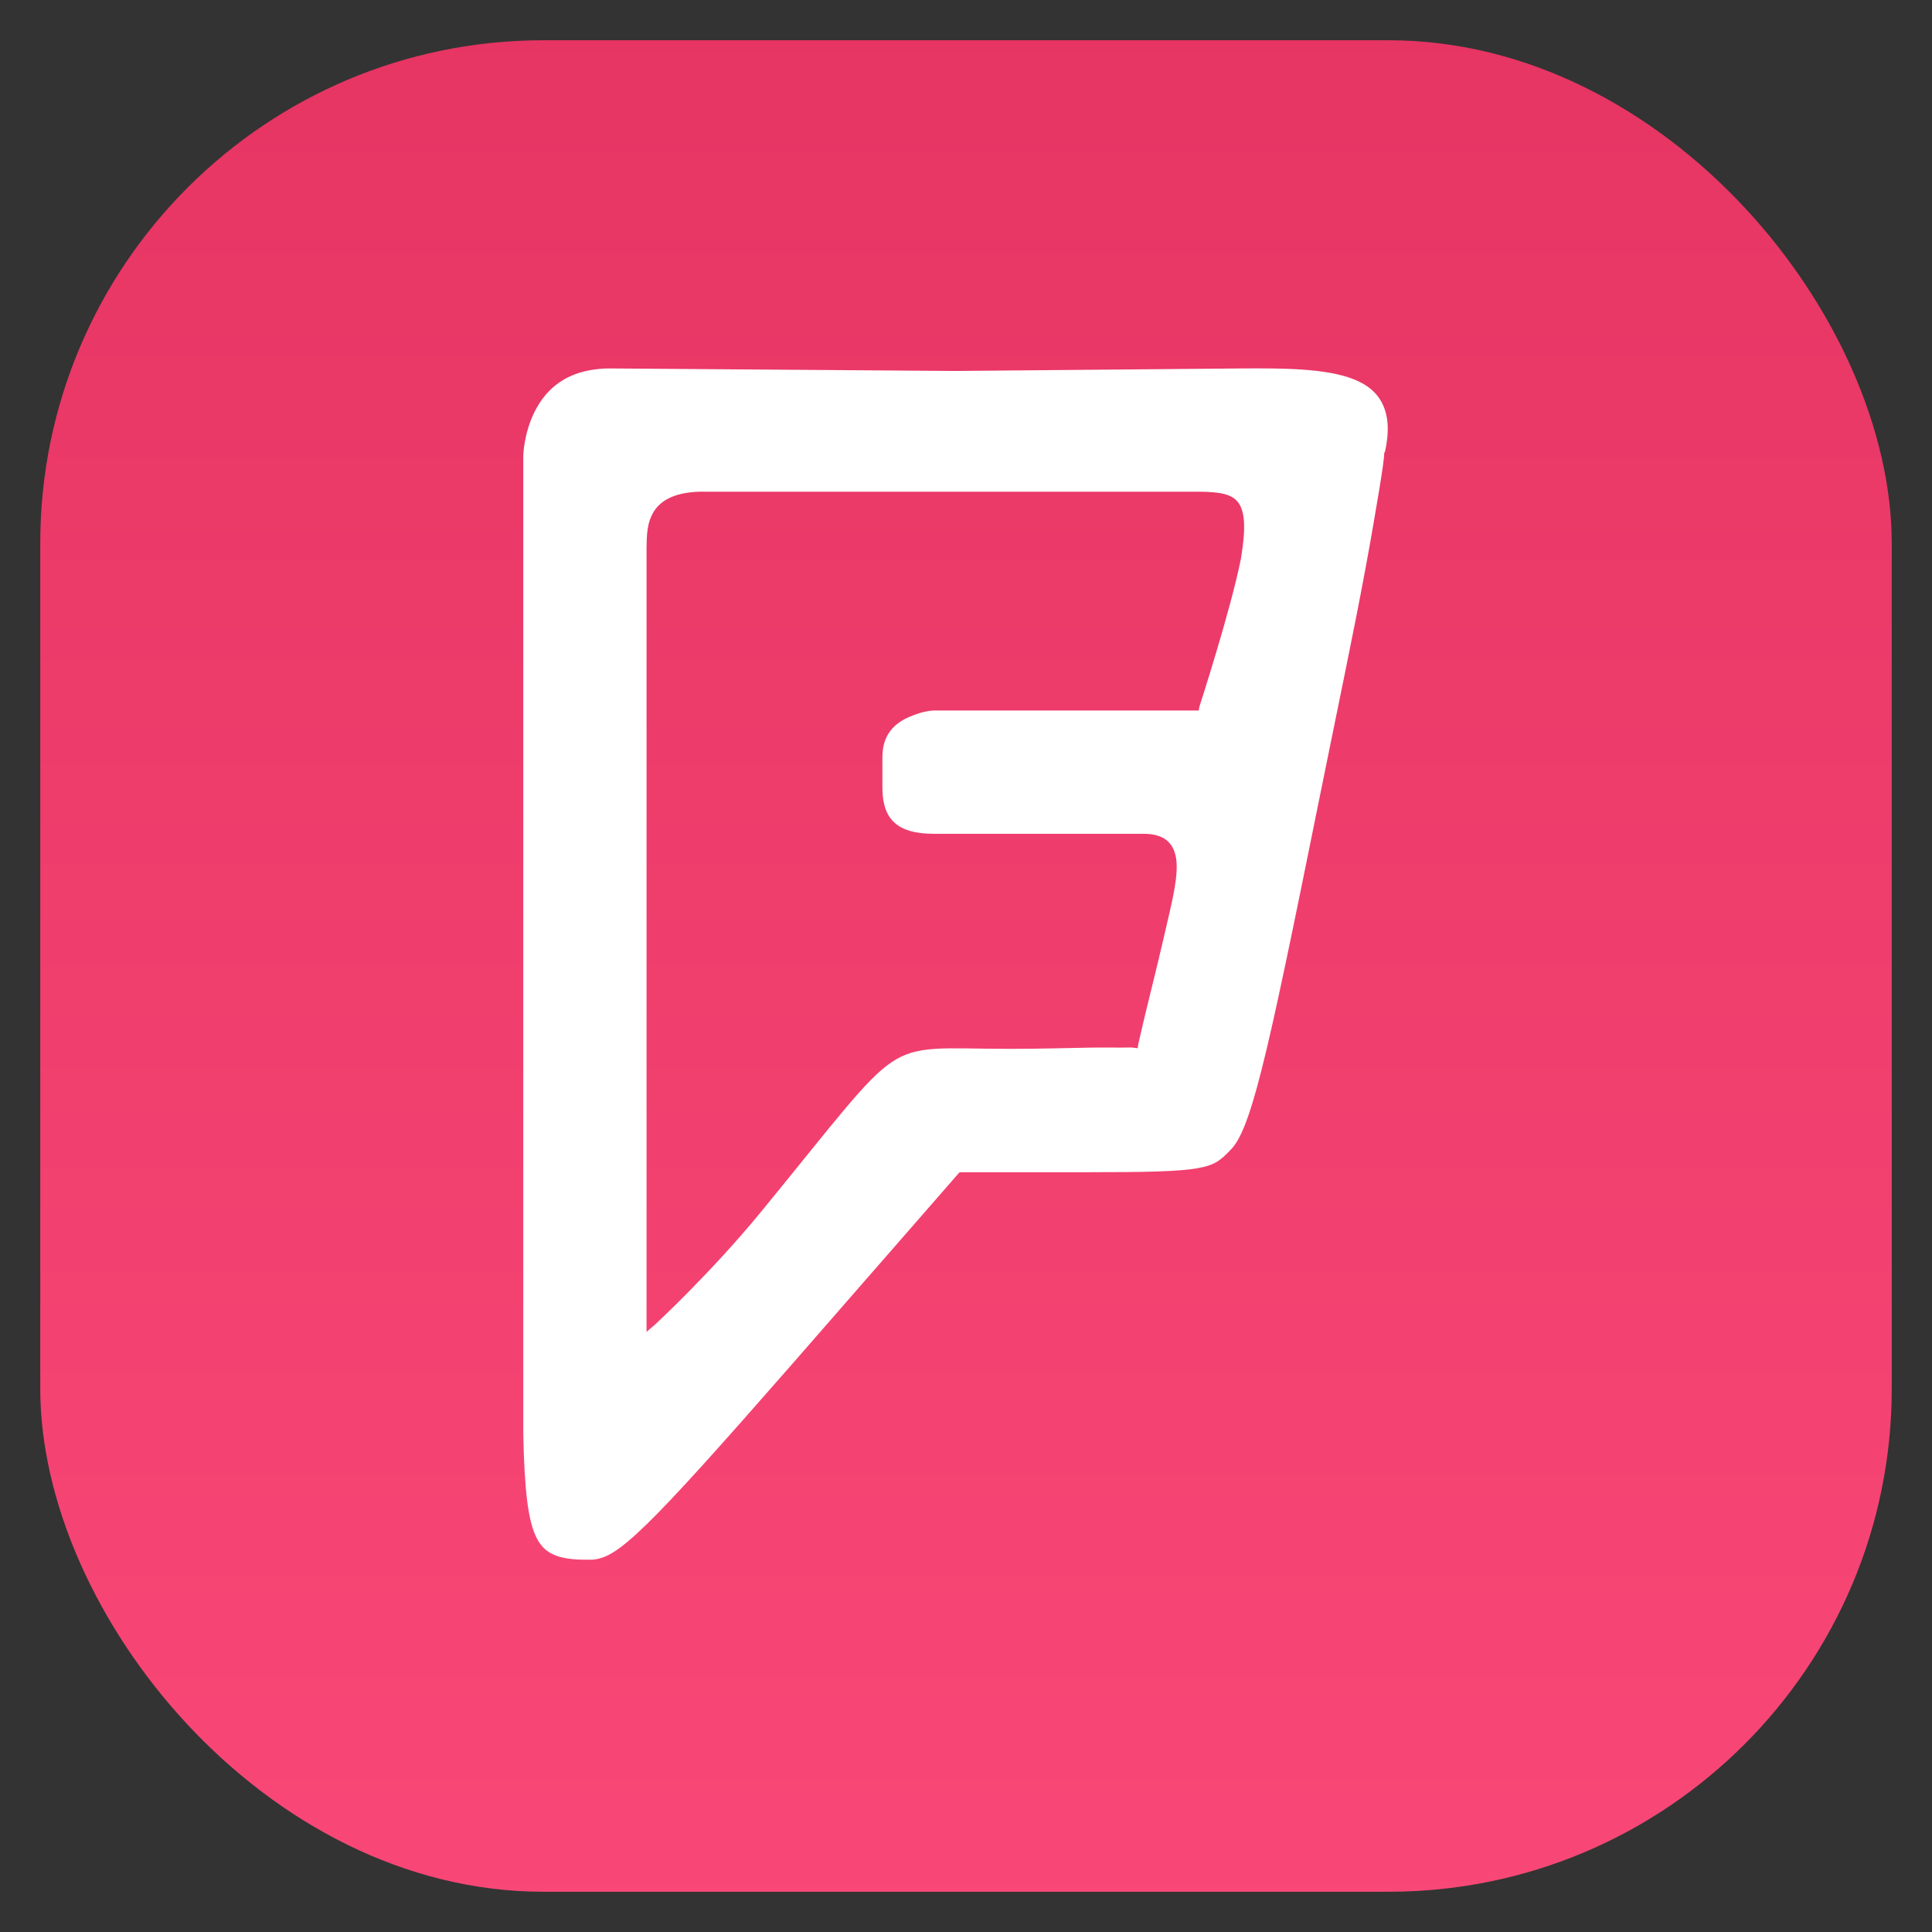 <?xml version="1.0" encoding="UTF-8" standalone="no"?>
<!-- Created with Inkscape (http://www.inkscape.org/) -->

<svg
   xmlns:dc="http://purl.org/dc/elements/1.1/"
   xmlns:cc="http://creativecommons.org/ns#"
   xmlns:rdf="http://www.w3.org/1999/02/22-rdf-syntax-ns#"
   xmlns:svg="http://www.w3.org/2000/svg"
   xmlns="http://www.w3.org/2000/svg"
   xmlns:xlink="http://www.w3.org/1999/xlink"
   xmlns:sodipodi="http://sodipodi.sourceforge.net/DTD/sodipodi-0.dtd"
   xmlns:inkscape="http://www.inkscape.org/namespaces/inkscape"
   id="svg11037"
   height="96"
   width="96"
   version="1.1"
   inkscape:version="0.48.5 r10040"
   sodipodi:docname="foursquare.svg">
  <rect width="100%" height="100%" fill="#333333" stroke="none"/>
  <sodipodi:namedview
     pagecolor="#ffffff"
     bordercolor="#666666"
     borderopacity="1"
     objecttolerance="10"
     gridtolerance="10"
     guidetolerance="10"
     inkscape:pageopacity="0"
     inkscape:pageshadow="2"
     inkscape:window-width="1366"
     inkscape:window-height="713"
     id="namedview15"
     showgrid="false"
     inkscape:zoom="4.9166666"
     inkscape:cx="49.139938"
     inkscape:cy="43.726221"
     inkscape:window-x="0"
     inkscape:window-y="24"
     inkscape:window-maximized="1"
     inkscape:current-layer="layer1"
     showguides="true"
     inkscape:guide-bbox="true" />
  <defs
     id="defs11039">
    <linearGradient
       id="linearGradient11642"
       y2="1046.1"
       gradientUnits="userSpaceOnUse"
       y1="962.62"
       gradientTransform="matrix(1.15 0 0 1.15 -7.2 -150.65)"
       x2="48"
       x1="48">
      <stop
         id="stop3624"
         style="stop-color:#d6d6d6"
         offset="0" />
      <stop
         id="stop3626"
         style="stop-color:#eaeaea"
         offset="1" />
    </linearGradient>
    <clipPath
       id="clipPath3009"
       clipPathUnits="userSpaceOnUse">
      <path
         id="path3011"
         style="opacity:.15;fill:#fff"
         d="m-2 956.36h-96v33.562l96 25.687v-59.25z" />
    </clipPath>
    <linearGradient
       inkscape:collect="always"
       xlink:href="#outerBackgroundGradient-6"
       id="linearGradient4264"
       x1="293"
       y1="76"
       x2="379"
       y2="76"
       gradientUnits="userSpaceOnUse"
       gradientTransform="matrix(0,-1,1,0,260,412)" />
    <linearGradient
       id="outerBackgroundGradient-6">
      <stop
         style="stop-color:#e63463;stop-opacity:1;"
         offset="0"
         id="stop3864-8-6-9" />
      <stop
         style="stop-color:#f94877;stop-opacity:1;"
         offset="1"
         id="stop3866-9-1-9" />
    </linearGradient>
    <linearGradient
       y2="76"
       x2="379"
       y1="76"
       x1="293"
       gradientTransform="matrix(0,-1,1,0,78.169,1347.479)"
       gradientUnits="userSpaceOnUse"
       id="linearGradient3146"
       xlink:href="#outerBackgroundGradient-6"
       inkscape:collect="always" />
    <linearGradient
       id="linearGradient11642-7"
       y2="1046.1"
       gradientUnits="userSpaceOnUse"
       y1="962.62"
       gradientTransform="matrix(1.15,0,0,1.15,-7.2,-150.65)"
       x2="48"
       x1="48">
      <stop
         id="stop3624-1"
         style="stop-color:#d6d6d6"
         offset="0" />
      <stop
         id="stop3626-5"
         style="stop-color:#eaeaea"
         offset="1" />
    </linearGradient>
    <linearGradient
       y2="1046.1"
       x2="48"
       y1="962.62"
       x1="48"
       gradientTransform="matrix(1.15,0,0,1.15,-7.2,-150.65)"
       gradientUnits="userSpaceOnUse"
       id="linearGradient3002"
       xlink:href="#outerBackgroundGradient-6"
       inkscape:collect="always" />
  </defs>
  <g
     id="layer1"
     transform="translate(0 -956.36)">
    <rect
       id="rect3867"
       style="fill:url(#linearGradient3002);fill-opacity:1.0"
       rx="25"
       ry="25"
       height="92"
       width="92"
       y="958.36"
       x="2" />
    <path
       style="fill:#ffffff;fill-opacity:1;display:inline;enable-background:new"
       d="m 30.344,974.667 c -2.208,0 -3.238,1.07 -3.781,2.156 -0.543,1.086 -0.562,2.188 -0.562,2.188 l 0,48.563 c 0.054,2.74 0.221,4.384 0.688,5.25 0.233,0.433 0.527,0.683 0.969,0.844 0.442,0.16 1.024,0.211 1.812,0.188 0.631,-0.061 1.251,-0.383 2.656,-1.75 1.405,-1.367 3.553,-3.757 7.156,-7.875 l 8.344,-9.562 0.062,-0.062 0.125,0 6.188,0 c 2.948,0 4.511,-0.034 5.438,-0.188 0.927,-0.153 1.208,-0.392 1.75,-0.969 0.419,-0.446 0.858,-1.401 1.5,-3.938 0.642,-2.536 1.493,-6.648 2.844,-13.344 0.896,-4.441 1.721,-8.335 2.312,-11.531 0.296,-1.598 0.522,-2.941 0.688,-3.938 0.083,-0.498 0.144,-0.909 0.188,-1.219 0.043,-0.31 0.062,-0.528 0.062,-0.594 l 0,-0.031 0.031,-0.031 c 0.246,-1.082 0.154,-1.841 -0.125,-2.406 -0.279,-0.565 -0.756,-0.952 -1.438,-1.219 -1.363,-0.533 -3.461,-0.548 -5.594,-0.531 l -14.219,0.125 -17.094,-0.125 z m 4.594,6.125 0.25,0 12.094,0 12.094,0 c 0.462,0 0.84,0.01 1.188,0.062 0.347,0.052 0.684,0.158 0.906,0.406 0.222,0.248 0.319,0.601 0.344,1.062 0.025,0.461 -0.027,1.04 -0.156,1.812 -0.515,2.577 -2.062,7.344 -2.062,7.344 l -0.031,0.188 -0.188,0 -5.875,0 -1.469,0 -5.625,0 c -0.006,4e-4 -0.022,-7e-4 -0.031,0 -0.009,6e-4 -0.018,-10e-4 -0.031,0 -0.054,0 -0.132,0.013 -0.25,0.031 -0.236,0.038 -0.567,0.134 -0.906,0.281 -0.679,0.295 -1.344,0.827 -1.344,2 l 0,1.5 c 0,0.873 0.219,1.431 0.625,1.781 0.406,0.351 1.022,0.531 1.906,0.531 l 4.812,0 2.312,0 3.312,0 c 0.547,0 0.969,0.123 1.25,0.406 0.281,0.283 0.396,0.7 0.406,1.156 0.021,0.913 -0.311,2.134 -0.656,3.656 -0.354,1.556 -0.838,3.388 -1.25,5.219 l -0.031,0.219 -0.25,-0.031 c -0.044,-0.01 -0.295,0 -0.656,0 -0.361,0 -0.849,-0.01 -1.406,0 -1.114,0.02 -2.56,0.062 -4.031,0.062 -1.685,0 -2.828,-0.059 -3.719,0 -0.89,0.059 -1.508,0.224 -2.156,0.656 -1.297,0.864 -2.775,2.894 -6.469,7.406 -2.503,3.058 -5.281,5.625 -5.281,5.625 l -0.438,0.375 0,-0.562 0,-19.781 0,-18.625 c 0.012,-0.569 0.007,-1.237 0.375,-1.812 0.368,-0.575 1.119,-0.969 2.438,-0.969 z"
       id="path5011"
       inkscape:connector-curvature="0"
       sodipodi:nodetypes="ccccsccsccccsscssscssccsccccccccsssscccccccsccsssssccsssccccsssssscccccccc" />
  </g>
</svg>
